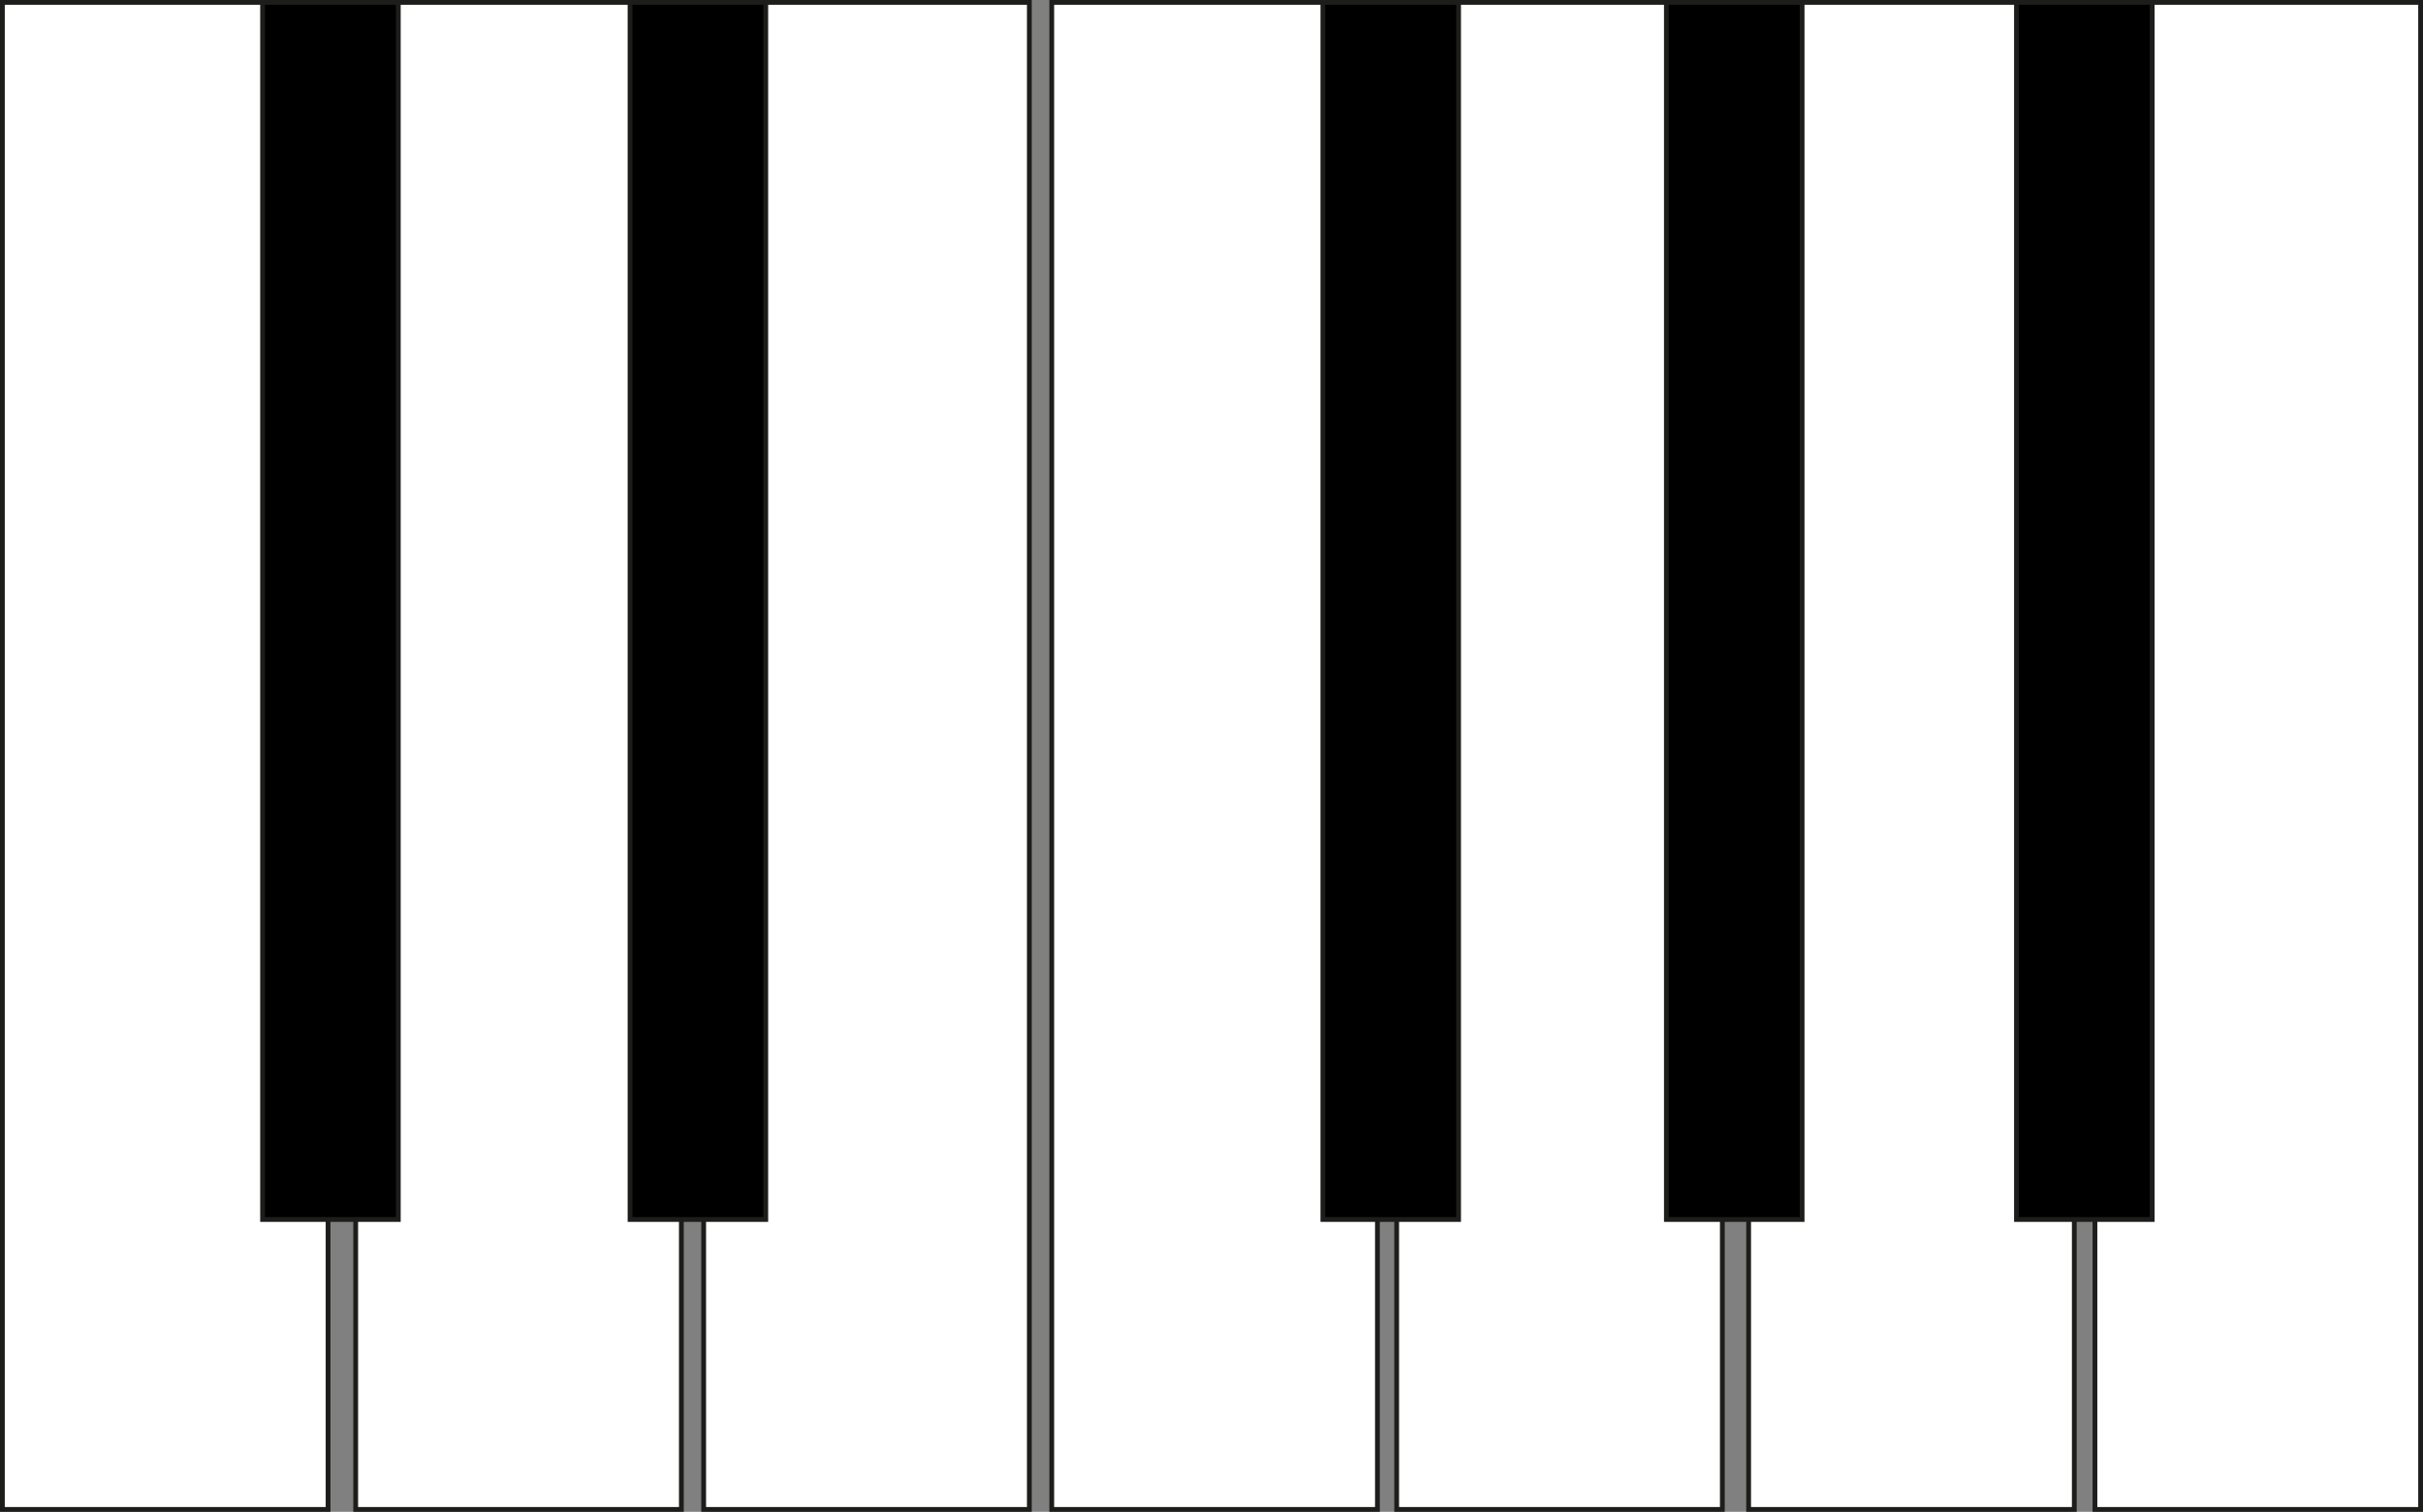 <svg xmlns="http://www.w3.org/2000/svg" viewBox="0 0 506.14 315.79"><rect x="0" y="0" width="506.14" height="315.79" fill="#808080" stroke="none"/><defs><style>.cls-1{fill:#fff;}.cls-1,.cls-2{stroke:#1d1d1b;stroke-miterlimit:10;}</style></defs><title>toetspiano</title><g id="ToetsC"><rect class="cls-1" x="0.5" y="0.5" width="68.03" height="314.79"/></g><g id="ToetsD"><rect class="cls-1" x="74.3" y="0.5" width="68.03" height="314.79"/></g><g id="ToetsE"><rect class="cls-1" x="146.99" y="0.5" width="68.03" height="314.79"/></g><g id="ToetsF"><rect class="cls-1" x="219.7" y="0.5" width="68.03" height="314.79"/></g><g id="ToetsG"><rect class="cls-1" x="291.75" y="0.5" width="68.03" height="314.79"/></g><g id="ToetsA"><rect class="cls-1" x="365.27" y="0.5" width="68.03" height="314.79"/></g><g id="ToetsB"><rect class="cls-1" x="437.61" y="0.5" width="68.03" height="314.79"/></g><g id="Db"><rect class="cls-2" x="54.85" y="0.5" width="28.35" height="254.23"/></g><g id="Fb"><rect class="cls-2" x="131.61" y="0.5" width="28.35" height="254.23"/></g><g id="Gb"><rect class="cls-2" x="276.33" y="0.5" width="28.35" height="254.23"/></g><g id="Ab"><rect class="cls-2" x="348.09" y="0.5" width="28.35" height="254.23"/></g><g id="Bb"><rect class="cls-2" x="421.22" y="0.5" width="28.35" height="254.23"/></g></svg>